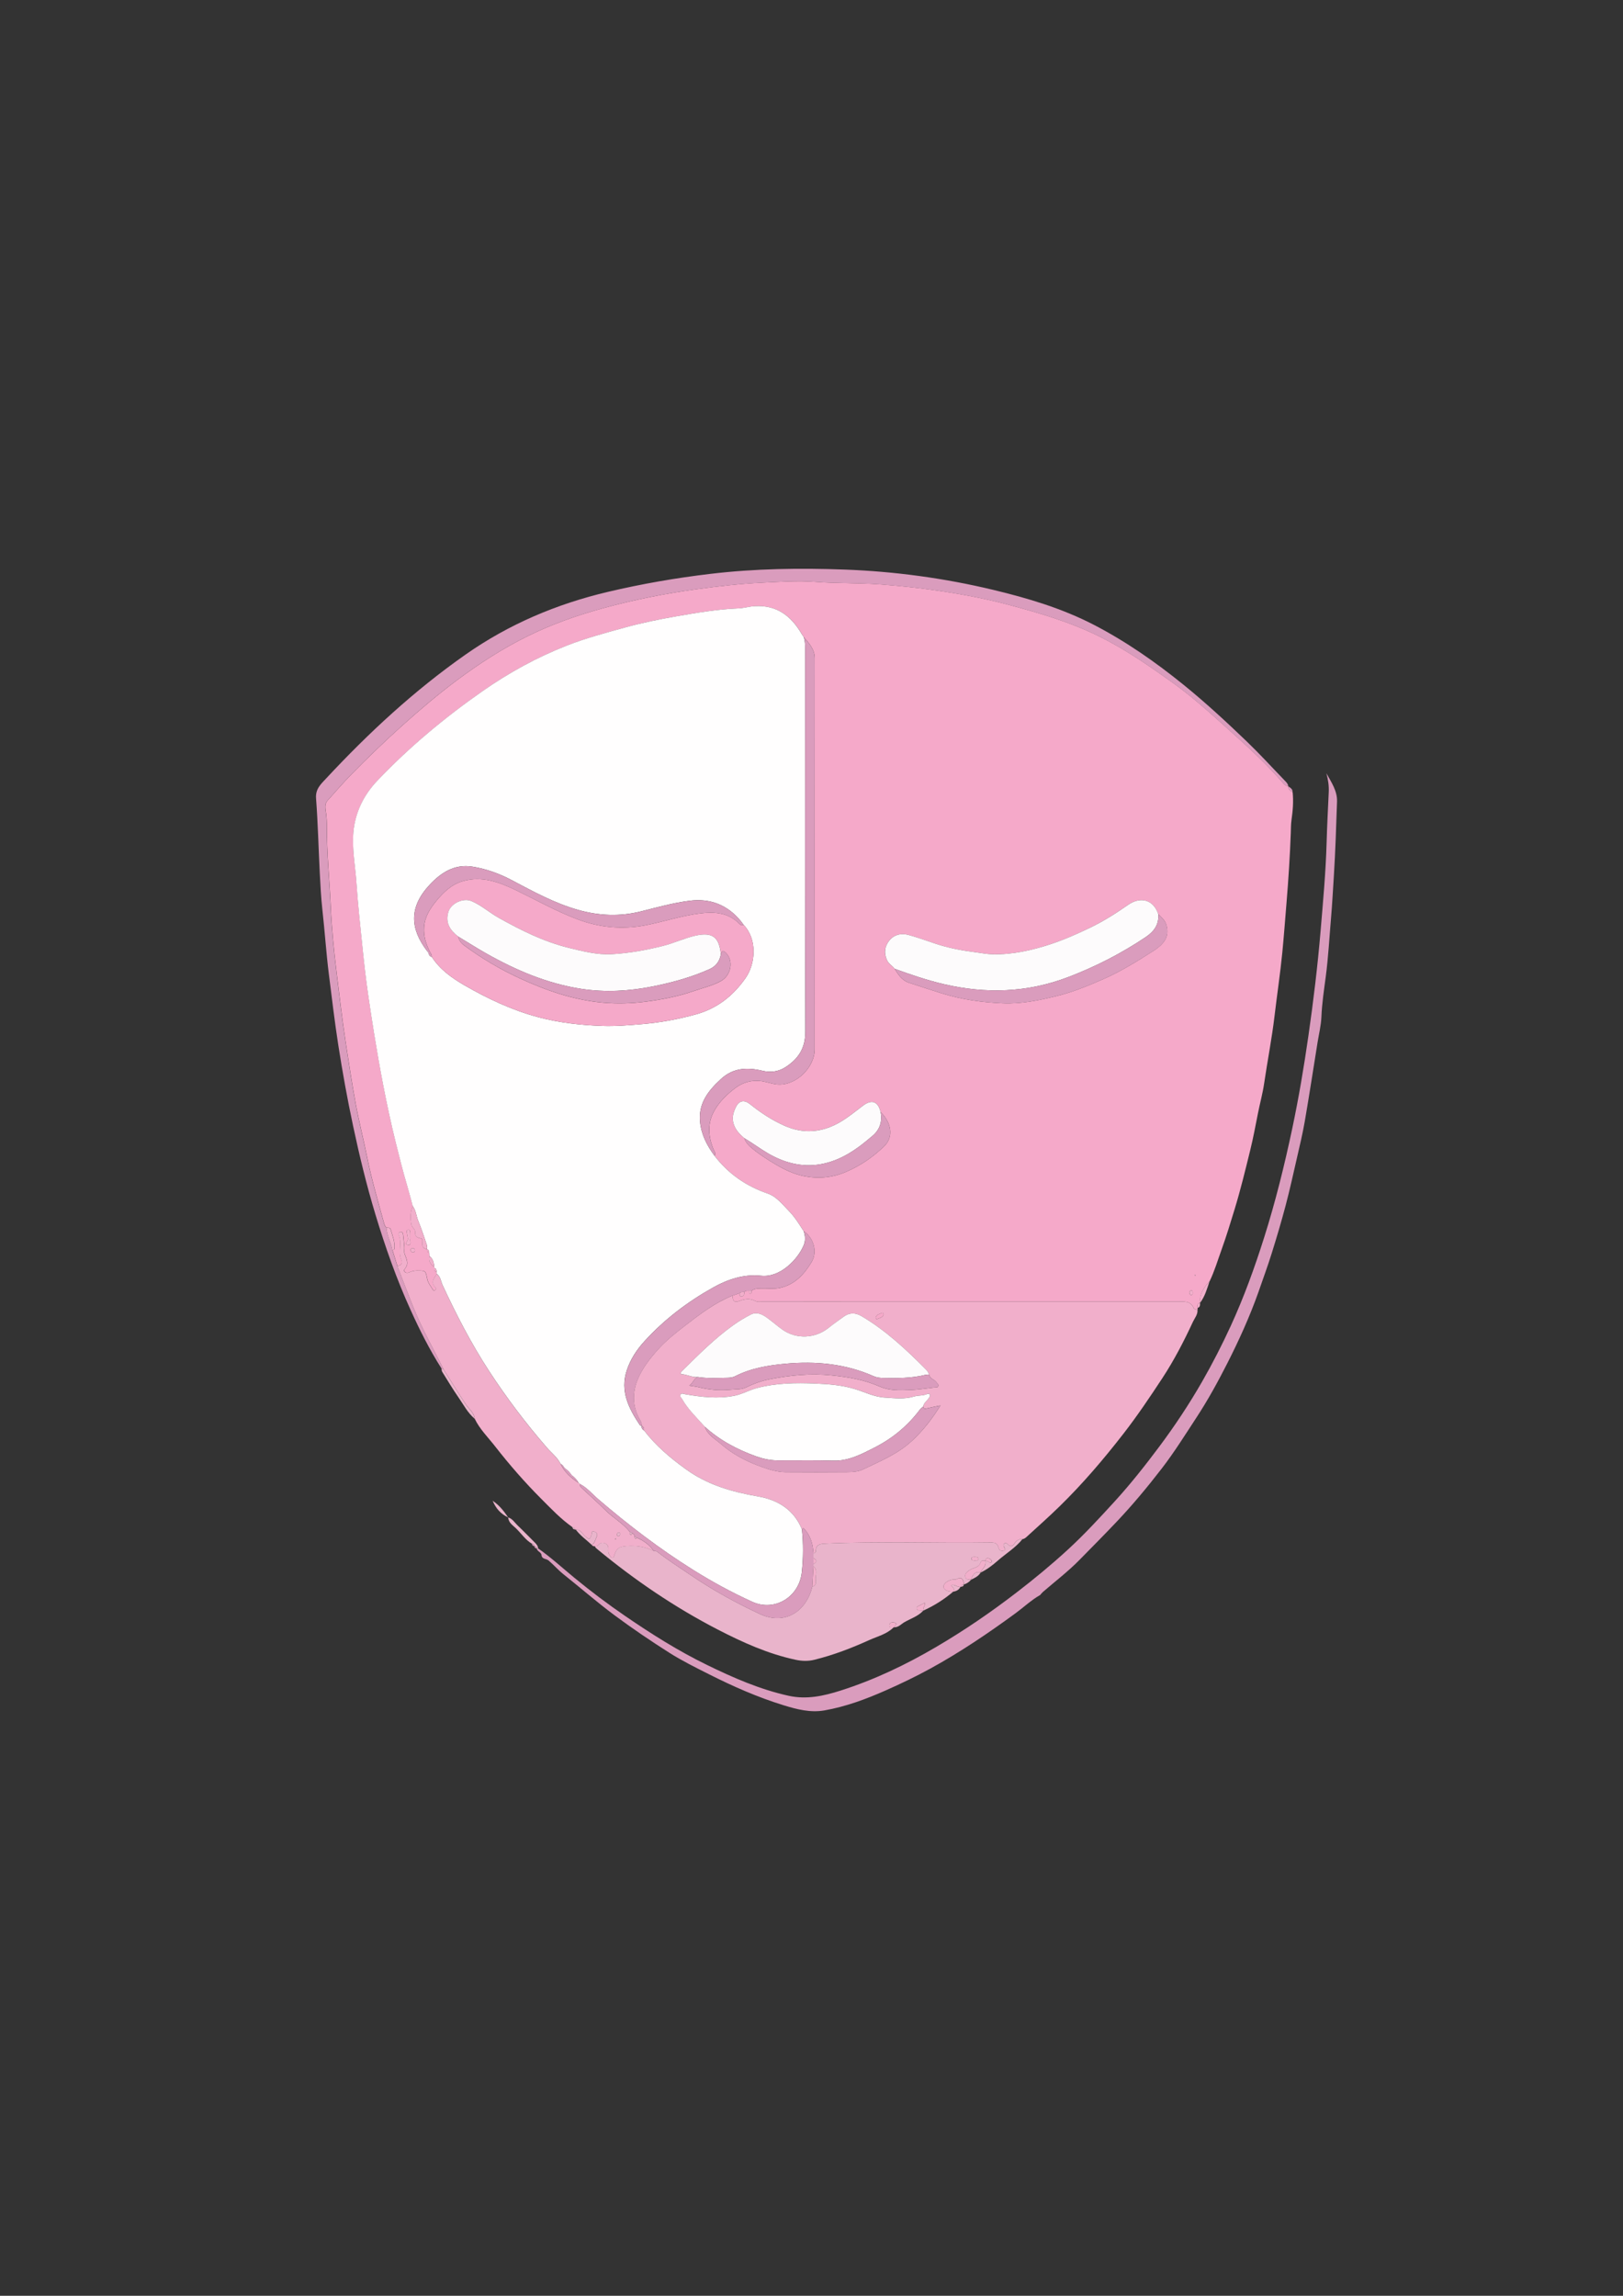 <?xml version="1.0" encoding="utf-8"?>
<!-- Generator: Adobe Illustrator 26.0.0, SVG Export Plug-In . SVG Version: 6.00 Build 0)  -->
<svg version="1.1" id="Layer_1" xmlns="http://www.w3.org/2000/svg" xmlns:xlink="http://www.w3.org/1999/xlink" x="0px" y="0px"
	 viewBox="0 0 595.28 841.89" style="enable-background:new 0 0 595.28 841.89;" xml:space="preserve">
<rect x="0" y="0" width="595.28" height="841.89" fill="#333333" stroke="none"/>
<style type="text/css">
	.st0{fill:#DA9CBD;}
	.st1{fill:#F5A9C9;}
	.st2{fill:#F1AFCB;}
	.st3{fill:#E9B4CB;}
	.st4{fill:#FFFEFE;}
	.st5{fill:#FDFBFC;}
</style>
<g>
	<path class="st0" d="M198.63,570.49c0.06-1.31-1.59-1.47-1.77-2.62c0.17-0.02,0.34-0.05,0.51-0.07c4.69,3.31,8.92,7.19,13.35,10.83
		c6.02,4.95,12.23,9.63,18.65,14.02c9.6,6.57,19.43,12.78,29.92,17.89c9.63,4.7,19.38,8.97,29.92,11.31
		c6.64,1.47,12.87,0.08,19.07-1.89c12.33-3.93,23.96-9.47,35.09-16.01c10.29-6.04,20.14-12.77,29.6-20.06
		c6.46-4.97,12.74-10.16,18.73-15.66c6.04-5.55,11.6-11.59,17.14-17.65c5.8-6.35,11.11-13.08,16.25-19.95
		c5.76-7.69,11.06-15.69,15.85-24.03c3.8-6.62,7.27-13.42,10.46-20.35c4.84-10.53,8.77-21.41,12.26-32.45
		c4.15-13.12,7.45-26.47,10.3-39.92c2.39-11.31,4.31-22.71,5.95-34.15c1.82-12.66,3.35-25.35,4.43-38.1
		c0.91-10.87,1.92-21.73,2.23-32.64c0.17-6.18,0.5-12.36,0.78-18.53c0.11-2.35-0.24-4.64-0.86-6.89c1.8,3.28,4.03,6.43,3.9,10.39
		c-0.31,9.07-0.59,18.13-1.16,27.19c-0.33,5.21-0.61,10.43-1.05,15.63c-0.61,7.14-0.99,14.3-1.93,21.42
		c-0.64,4.87-1.39,9.75-1.59,14.7c-0.13,3.13-0.91,6.24-1.41,9.35c-1.55,9.66-3.03,19.32-4.69,28.96c-0.77,4.46-1.84,8.88-2.85,13.3
		c-1.34,5.87-2.64,11.75-4.17,17.56c-1.56,5.9-3.3,11.75-5.12,17.57c-1.49,4.77-3.23,9.46-4.86,14.18
		c-3.2,9.03-7.16,17.75-11.49,26.26c-3.42,6.72-7.05,13.35-11.2,19.68c-4.14,6.32-8.14,12.74-12.75,18.73
		c-5.23,6.78-10.7,13.37-16.61,19.6c-4.46,4.71-9.02,9.3-13.56,13.92c-4.18,4.26-8.93,7.88-13.43,11.77
		c-0.38,0.33-0.68,0.74-1.02,1.12c-3.28,1.88-6.02,4.49-9.05,6.71c-10.02,7.34-20.28,14.27-31.18,20.25
		c-5.36,2.94-10.86,5.58-16.43,8.04c-7.22,3.19-14.66,5.96-22.5,7.33c-5.14,0.89-10.08-0.4-14.93-1.89
		c-9.5-2.93-18.54-6.92-27.41-11.39c-4.91-2.48-9.87-4.93-14.48-7.85c-6.83-4.34-13.56-8.89-20.08-13.73
		c-6.46-4.8-12.51-10.08-18.8-15.09c-1.93-1.54-3.55-3.42-5.44-5.03C200.36,571.55,198.93,571.81,198.63,570.49z"/>
	<path class="st1" d="M439.28,479.62c-0.02,0.25-0.04,0.51-0.06,0.76c-0.47-0.19-1.23-0.26-1.35-0.58c-1.14-2.89-3.6-2.48-5.91-2.48
		c-50.72,0-101.43,0-152.15-0.01c-0.94,0-1.92,0.21-2.8-0.25c-1.89-0.99-3.74-0.79-5.66-0.05c-1.92,0.75-2.51,0.31-2.74-1.87
		c0.88-0.3,1.75-0.59,2.63-0.89c0.06,0.54-0.06,1.28,0.8,1.18c0.93-0.11,0.93-0.91,0.94-1.63c0.48-0.57,1.15-0.39,1.76-0.43
		c0.08,0.38-0.14,1.02,0.45,1.01c0.57-0.01,0.36-0.64,0.42-1.02c1.04-0.81,2.27-0.83,3.51-0.87c2.32-0.07,4.66,0.29,6.96-0.21
		c5.46-1.2,8.91-5.02,11.6-9.5c2.25-3.72,0.73-8.88-2.88-11.27c-1.65-2.54-3.2-5.14-5.35-7.33c-2.39-2.44-4.59-5.36-7.82-6.47
		c-7.93-2.73-14.45-7.23-19.54-13.86c0.63-0.94-0.12-1.64-0.43-2.42c-1.93-4.81-2.26-9.66,0.41-14.26c1.9-3.29,4.63-5.94,7.7-8.23
		c2.57-1.91,5.35-2.77,8.57-2.58c2.36,0.14,4.52,1.12,6.83,1.31c6.67,0.54,13.63-6.12,13.63-12.96c0-47.74-0.01-95.49,0.03-143.23
		c0-3.39-2.03-5.52-3.98-7.8c-0.24-0.36-0.51-0.71-0.72-1.08c-3.84-6.63-9.1-10.76-17.24-10.31c-2.06,0.12-4.01,0.74-6.03,0.82
		c-7.64,0.31-15.17,1.59-22.67,2.89c-6.26,1.08-12.51,2.35-18.67,4.05c-7.32,2.01-14.65,3.96-21.71,6.74
		c-10.9,4.29-21.1,9.88-30.71,16.6c-13.93,9.73-26.93,20.55-38.64,32.86c-5.04,5.29-8.19,11.71-8.82,19
		c-0.53,6.16,0.7,12.31,1.12,18.46c0.55,8.11,1.44,16.19,2.28,24.28c0.59,5.7,1.23,11.4,2.06,17.07c0.69,4.73,1.41,9.46,2.18,14.18
		c1.02,6.23,2.09,12.45,3.29,18.65c1.38,7.1,2.87,14.17,4.63,21.19c1.31,5.25,2.61,10.51,4.16,15.7c0.74,2.49,1.37,5.02,2.05,7.52
		c-0.98,2.18-0.91,4.4-0.53,6.73c0.19,1.19,1.47,1.61,1.4,2.83c-0.09,1.58,0.67,2,2.28,2.33c1.05,0.21-0.44,2.67,1.09,3.57
		c0.3,0.18,0.68,0.21,1.03,0.3l-0.01,0c-0.04,0.62-0.03,1.21,0.78,1.34c0.04,0.4,0.08,0.81,0.12,1.21
		c-0.59,1.85,0.38,3.03,1.74,4.03c0.04,0.1,0.05,0.21,0.02,0.32c-0.07,0.67-0.08,1.31,0.81,1.43c0.03,0.25,0.06,0.5,0.08,0.75
		c-1.02,1.62-2.49,3.19-0.36,5.06c0.3,0.27,0.07,0.69-0.26,0.91c-0.28,0.19-0.64,0.13-0.78-0.11c-0.75-1.28-1.8-2.52-2.08-3.91
		c-0.65-3.15-0.5-3.15-3.75-3.16c-1.05,0-1.99,0.23-2.94,0.65c-1.24,0.55-2.25-0.45-1.6-1.23c1.79-2.11,0.51-3.8-0.07-5.7
		c-0.22-0.73,0.01-1.59-0.05-2.39c-0.12-1.51-0.29-3.02-0.46-4.53c-0.06-0.53-0.25-1.06-0.9-1.01c-0.62,0.05-0.95,0.67-0.74,1.11
		c1.37,2.94-0.28,6.18,0.98,9.14c0.52,1.22,0.02,2.14-1.47,2.21c-0.59-1.9-1.17-3.8-1.76-5.7c0.24-0.15,0.66-0.27,0.68-0.44
		c0.31-2.56-0.68-4.9-1.37-7.28c-0.17-0.6-0.94-0.58-1.53-0.57c-0.59-0.5-0.77-1.22-0.97-1.92c-2.2-7.96-4.52-15.9-6.15-24.01
		c-1.3-6.46-2.94-12.85-4.14-19.32c-1.42-7.62-2.56-15.29-3.74-22.95c-1.29-8.38-2.23-16.81-3.28-25.22
		c-1.01-8.12-1.81-16.29-2.18-24.47c-0.44-9.79-1.45-19.56-1.41-29.38c0.01-1.6-0.08-3.18-0.3-4.78c-0.21-1.5-0.67-3.22,0.58-4.6
		c2.82-3.13,5.57-6.33,8.51-9.35c6.1-6.25,12.39-12.3,18.89-18.14c6.38-5.73,12.93-11.28,19.77-16.41
		c8.31-6.22,17.01-11.85,26.38-16.45c8.72-4.28,17.8-7.49,27.12-10.06c11.48-3.16,23.13-5.49,34.95-7.1
		c7.84-1.06,15.7-1.98,23.57-2.35c6.57-0.31,13.16-0.81,19.81-0.3c7.81,0.61,15.68,0.32,23.52,0.91c6.44,0.49,12.88,1.12,19.25,2.02
		c9.18,1.3,18.32,2.91,27.31,5.29c11.66,3.08,23.17,6.43,34.07,11.84c9.56,4.75,18.23,10.76,26.83,16.93
		c5.88,4.22,11.37,8.96,16.76,13.82c7.88,7.11,15.89,14.07,22.92,22.07c0.74,0.84,1.38,1.94,2.71,2.06c0,0-0.01-0.01-0.01-0.01
		c-0.06,1.15,0.62,1.76,1.58,2.17c0.35,3.43,0.07,6.84-0.42,10.22c-0.23,1.6-0.2,3.19-0.26,4.78c-0.32,8.56-0.86,17.1-1.57,25.64
		c-0.5,6.07-0.95,12.15-1.54,18.21c-0.76,7.71-1.92,15.39-2.83,23.09c-0.98,8.37-2.62,16.62-3.84,24.94
		c-0.53,3.64-1.54,7.24-2.25,10.85c-0.9,4.56-1.75,9.12-2.86,13.63c-1.78,7.25-3.54,14.49-5.72,21.64c-1.5,4.92-3,9.83-4.74,14.66
		c-1.42,3.92-2.59,7.93-4.41,11.7c-2.09,2.23-3.76,4.64-3.49,7.91c0,0,0.01-0.01,0.01-0.01
		C438.93,477.96,439.29,478.88,439.28,479.62z M272.99,417.38c0.5,1.49,1.46,2.57,2.67,3.58c2.84,2.38,5.95,4.35,9.13,6.22
		c3.14,1.85,6.47,3.38,9.99,4.1c5.27,1.08,10.44,0.63,15.54-1.55c5.3-2.27,9.92-5.48,14-9.41c3.46-3.33,2.73-8.58-1.33-12.51
		c-0.88-3.87-3.2-4.77-6.34-2.45c-2.84,2.1-5.53,4.4-8.61,6.18c-6.58,3.79-13.32,4.38-20.34,1.26c-4.61-2.05-8.76-4.79-12.67-7.94
		c-2.02-1.62-3.89-1.3-5.03,0.94c-1.01,2-1.68,4.04-0.88,6.46C269.86,414.49,271.33,415.95,272.99,417.38z M424.82,335.19
		c-1.86-5.49-6.71-6.42-11.07-3.37c-4.38,3.06-8.91,5.95-13.74,8.29c-4.81,2.34-9.7,4.5-14.8,6.17c-6.87,2.26-13.84,3.82-21.1,3.67
		c-2.16-0.04-4.32-0.48-6.47-0.76c-4.96-0.63-9.86-1.56-14.62-3.16c-3.29-1.1-6.55-2.3-9.89-3.2c-2.72-0.73-5.34-0.03-7.08,2.23
		c-1.56,2.04-1.89,4.39-0.75,6.98c0.65,1.47,2,2.05,2.81,3.22c1.37,2.1,2.59,4.22,5.26,5.11c3.99,1.33,7.98,2.61,11.99,3.87
		c7.33,2.31,14.84,3.34,22.44,3.67c6.78,0.29,13.36-1.08,19.96-2.71c5.89-1.45,11.42-3.76,16.88-6.14
		c6.43-2.8,12.41-6.55,18.35-10.33c4.48-2.85,5.94-5.67,4.79-9.6C427.3,337.44,425.98,336.38,424.82,335.19z M150.49,453.84
		c0,0-0.01,0-0.01,0c0-0.57,0.03-1.15-0.01-1.72c-0.04-0.56-0.07-1.32-0.87-1.16c-0.61,0.13-0.42,0.83-0.34,1.3
		c0.12,0.7,0.34,1.37,0.35,2.11c0.01,0.76-1.55,1.99,0.14,2.18c1.28,0.14,0.52-1.46,0.74-2.27
		C150.52,454.14,150.49,453.98,150.49,453.84z M152.18,458.54c-0.01-0.49-0.22-0.8-0.74-0.83c-0.47-0.03-0.85,0.14-0.83,0.68
		c0.01,0.47,0.31,0.78,0.77,0.86C151.91,459.35,152.15,459.04,152.18,458.54z M436.83,473.18c-0.45,0.18-0.64,0.54-0.57,1.02
		c0.06,0.39,0.29,0.73,0.69,0.69c0.59-0.07,0.5-0.6,0.49-1.01C437.44,473.49,437.33,473.17,436.83,473.18z M438.3,467.46
		c-0.06,0.1-0.14,0.21-0.18,0.32c-0.01,0.02,0.12,0.14,0.14,0.12c0.11-0.05,0.2-0.13,0.3-0.2
		C438.48,467.63,438.39,467.54,438.3,467.46z"/>
	<path class="st2" d="M268.61,475.14c0.23,2.17,0.82,2.61,2.74,1.87c1.92-0.74,3.77-0.94,5.66,0.05c0.88,0.46,1.86,0.25,2.8,0.25
		c50.72,0.01,101.43,0.01,152.15,0.01c2.31,0,4.77-0.41,5.91,2.48c0.13,0.32,0.89,0.39,1.35,0.58c0.1,1.72-1.04,2.97-1.7,4.39
		c-3.29,7.09-6.9,14.06-11.17,20.57c-4.56,6.94-9.2,13.85-14.31,20.43c-7.31,9.41-15.01,18.44-23.54,26.75
		c-3.79,3.69-7.74,7.21-11.65,10.78c-0.52,0.47-1.04,1.04-1.83,1.11c-1.22-0.14-2.31,0.61-2.79,1.37c-0.89,1.42-1.6,1.48-2.7,0.43
		c-0.33-0.32-0.71-0.54-1.16-0.19c-0.33,0.26-0.29,0.6-0.22,0.99c0.11,0.58,1.16,1.35-0.2,1.69c-0.99,0.25-1.55-0.44-1.75-1.26
		c-0.41-1.66-1.52-1.8-2.96-1.78c-20.24,0.3-40.49-0.51-60.73,0.41c-2,0.09-3.26,0.5-3.31,2.71c-0.01,0.52-0.37,0.76-0.85,0.84
		c-0.18-3.3-1-6.34-3.29-8.88c-0.54-0.6-0.64-0.19-0.92,0.1c-2.93-7.26-8.93-10.85-16.09-12.08c-9.51-1.64-18.49-4.22-26.4-9.93
		c-5.73-4.14-11.12-8.63-15.42-14.3c0.01-0.74-0.12-1.4-0.92-1.71l0.01,0.03c0.11-0.93-0.34-1.7-0.77-2.46
		c-2.58-4.64-2.66-9.56-0.77-14.3c1.75-4.37,4.72-8.11,7.91-11.61c2.9-3.18,6.29-5.8,9.67-8.43
		C256.77,481.87,262.2,477.73,268.61,475.14z M258.56,523.25l-0.01-0.01c0.96,2.98,3.74,4.41,5.84,6.25
		c4.38,3.86,9.61,6.52,15.11,8.48c2.78,0.99,5.68,1.86,8.69,1.88c7.51,0.05,15.01,0.06,22.52-0.01c1.94-0.02,3.97-0.11,5.75-0.96
		c6.26-3.01,12.73-5.62,17.97-10.46c4.03-3.72,7.36-7.95,10.5-13.02c-1.93,0.4-3.4,0.67-4.84,1.02c-0.7,0.17-1.31,0.35-1.48-0.63
		c0.23-1.48,1.6-2.2,2.26-3.4c0.18-0.33,0.39-0.67,0.16-1.01c-0.23-0.35-0.64-0.34-0.98-0.18c-1.5,0.7-3.18,0.42-4.69,0.88
		c-3.59,1.09-7.2,0.62-10.81,0.41c-3.9-0.24-7.37-2.03-11.04-3.14c-4.68-1.42-9.51-1.8-14.41-2.01c-7.23-0.31-14.38-0.2-21.4,1.64
		c-2.86,0.75-5.53,2.3-8.41,2.86c-5.99,1.17-12.01,0.46-17.97-0.57c-0.62-0.11-1.33-0.57-1.76,0.19c-0.35,0.62,0.32,1.04,0.6,1.53
		c2.1,3.71,5.17,6.63,7.96,9.77C258.26,522.93,258.41,523.09,258.56,523.25z M340.79,504.05c-0.27-0.69-0.63-1.3-1.16-1.83
		c-7.23-7.29-14.67-14.29-23.61-19.55c-2.53-1.49-4.65-1.23-6.64,0.22c-1.87,1.36-3.77,2.71-5.6,4.15
		c-4.81,3.79-11.57,4.15-16.64,0.67c-2.09-1.43-3.97-3.19-6.05-4.64c-1.7-1.18-3.68-2.04-5.71-1c-2.2,1.12-4.33,2.41-6.34,3.84
		c-6.83,4.86-12.72,10.78-18.66,16.66c-0.32,0.32-0.9,0.59-0.6,1.35c2.07,0.01,3.96,1.24,6.12,1.04c-1.44,0.57-1.66,2.19-3.11,3.16
		c1.38,0.23,2.38,0.32,3.34,0.56c3.92,0.99,7.91,1.32,11.9,0.93c1.9-0.18,3.91,0.02,5.74-0.89c2.74-1.36,5.63-2.36,8.63-2.95
		c7.5-1.47,15.02-2.22,22.72-1.41c6.05,0.63,11.96,1.65,17.51,4.08c3.69,1.61,7.47,1.41,11.26,1.28c2.91-0.1,5.82-0.59,8.72-0.9
		c0.55-0.06,1.27,0.2,1.52-0.52c0.23-0.66-0.41-1.01-0.74-1.47C342.65,505.78,340.98,505.61,340.79,504.05z M324.1,482.04
		c-0.08-0.48-0.33-0.73-0.74-0.53c-0.8,0.39-1.84,0.5-2.14,1.56c-0.12,0.41,0.18,0.76,0.59,0.6
		C322.7,483.3,323.76,483.12,324.1,482.04z"/>
	<path class="st3" d="M298.36,569.61c0.48-0.08,0.84-0.32,0.85-0.84c0.05-2.21,1.3-2.62,3.31-2.71c20.24-0.92,40.49-0.11,60.73-0.41
		c1.44-0.02,2.56,0.13,2.96,1.78c0.2,0.81,0.76,1.51,1.75,1.26c1.36-0.35,0.31-1.12,0.2-1.69c-0.07-0.39-0.11-0.72,0.22-0.99
		c0.44-0.35,0.83-0.12,1.16,0.19c1.1,1.06,1.8,0.99,2.7-0.43c0.48-0.77,1.57-1.51,2.79-1.37c-2.56,3.2-6.1,5.29-9.13,7.96
		c-1.89,1.67-3.91,3.2-6.21,4.31l-0.08-0.08c0.74-1.39,2.32-2.45,1.76-4.36c0.34,0.12,0.7,0.21,1,0.38
		c0.38,0.22,0.73,0.54,1.19,0.33c0.12-0.06,0.24-0.39,0.19-0.54c-0.19-0.5-0.58-0.83-1.1-0.96c-0.67-0.16-1.15,0.04-1.26,0.79
		c-0.68,0.05-1.42-0.15-1.75,0.82c-0.68,2.03-2.94,1.8-4.28,2.9c-0.71,0.59-1.57,1.15-1.32,2.27c0.26,1.16,1.24,0.98,2.09,0.99
		l0.07,0.07c-0.72,0.83-1.56,1.45-2.64,1.73c-0.26-1.63-0.59-3.13-2.81-1.87c-0.28,0.16-0.71,0.06-1.07,0.08
		c-1.76,0.11-3.57,1.41-3.6,2.54c-0.03,1.43,1.98,1.93,3.58,1.89c-3.34,2.84-7.01,5.17-11.01,6.98c-0.27-1,0.75-1.8,0.59-2.89
		c-0.85,0.44-1.54,0.81-2.25,1.14c-0.41,0.19-0.83,0.37-0.78,0.9c0.05,0.52,0.47,0.71,0.92,0.76c0.5,0.06,1.02,0.06,1.52,0.08
		c-1.89,2.09-4.59,2.9-6.93,4.25c-1.14,0.66-2.11,1.86-3.61,1.87c-0.34-0.6,1.4-1.15,0.13-1.67c-0.78-0.32-1.89-0.25-2.03,0.88
		c-0.15,1.2,1.01,0.56,1.56,0.81c-2.5,2.51-5.93,3.3-9,4.69c-6.48,2.94-13.13,5.49-20.06,7.2c-2.29,0.57-4.59,0.5-6.91,0
		c-10.1-2.16-19.43-6.38-28.52-11.07c-15.85-8.19-30.54-18.18-44.29-29.56c-0.34-0.29-0.69-0.54-0.78-1
		c0.41-0.12,0.97-0.11,1.2-0.38c0.69-0.82,1.38-1.18,2.46-0.73c1.2,0.49,1.33,1.43,1.24,2.5c-0.08,0.93,0.24,1.71,0.85,2.38
		c0.65,0.71,1.05,0.58,1.32-0.35c0.78-2.7,1.81-3.3,4.54-3.5c3.5-0.26,6.8,0.21,9.93,1.78c0.52,0,1,0.07,1.44,0.41
		c3.88,3.04,8.04,5.67,12.11,8.44c8.08,5.5,16.59,10.19,25.41,14.3c9.15,4.26,17.04-0.94,19.2-10.02c1.21-0.28,1.43-1.29,1.27-2.21
		c-0.3-1.74,0.99-3.74-0.83-5.23c0-0.29,0-0.58,0-0.87c1.36-0.73,1.36-1.46,0-2.19C298.36,570.78,298.36,570.2,298.36,569.61z
		 M357.58,572.25c0.48-0.13,1.34,0.24,1.29-0.63c-0.04-0.68-0.81-0.68-1.39-0.67c-0.48,0.01-1.15-0.09-1.18,0.58
		C356.26,572.39,357.05,572.15,357.58,572.25z"/>
	<path class="st0" d="M472.51,288.34c-1.33-0.12-1.97-1.22-2.71-2.06c-7.03-8-15.04-14.95-22.92-22.07
		c-5.38-4.86-10.88-9.6-16.76-13.82c-8.59-6.17-17.27-12.18-26.83-16.93c-10.9-5.41-22.41-8.76-34.07-11.84
		c-8.99-2.38-18.14-3.99-27.31-5.29c-6.37-0.9-12.8-1.53-19.25-2.02c-7.85-0.59-15.72-0.31-23.52-0.91
		c-6.66-0.52-13.24-0.02-19.81,0.3c-7.87,0.38-15.73,1.29-23.57,2.35c-11.82,1.6-23.47,3.93-34.95,7.1
		c-9.32,2.57-18.4,5.78-27.12,10.06c-9.37,4.6-18.08,10.24-26.38,16.45c-6.85,5.13-13.39,10.67-19.77,16.41
		c-6.51,5.84-12.79,11.89-18.89,18.14c-2.94,3.01-5.69,6.22-8.51,9.35c-1.25,1.38-0.79,3.09-0.58,4.6c0.23,1.6,0.31,3.18,0.3,4.78
		c-0.03,9.82,0.97,19.58,1.41,29.38c0.37,8.17,1.17,16.34,2.18,24.47c1.04,8.41,1.99,16.83,3.28,25.22
		c1.18,7.66,2.32,15.33,3.74,22.95c1.2,6.47,2.84,12.87,4.14,19.32c1.63,8.11,3.95,16.05,6.15,24.01c0.19,0.7,0.37,1.42,0.97,1.92
		c0.18,2.91,1.71,5.47,2.22,8.29c0.59,1.9,1.17,3.8,1.76,5.7c2.04,5.25,4.01,10.54,6.14,15.76c3.14,7.67,7.24,14.87,10.91,22.29
		c-0.28-0.15-0.56-0.29-0.84-0.44c-4.35-6.82-7.96-14.03-11.3-21.38c-5.19-11.41-9.34-23.22-12.96-35.2
		c-3.22-10.65-5.84-21.47-8.16-32.37c-2.09-9.81-3.88-19.68-5.42-29.6c-1.34-8.62-2.36-17.28-3.45-25.93
		c-1-7.94-1.51-15.91-2.4-23.85c-0.49-4.4-0.71-8.84-0.94-13.27c-0.47-9.16-0.68-18.33-1.37-27.47c-0.26-3.45,1.83-5.26,3.69-7.26
		c15.61-16.76,32.34-32.26,51.14-45.44c15.88-11.14,33.38-18.55,52.23-23c12.4-2.93,24.91-5.1,37.57-6.6
		c16.4-1.95,32.85-2.18,49.29-1.57c18.34,0.68,36.51,3.14,54.38,7.42c12.76,3.06,25.33,6.8,37.05,12.87
		c11.74,6.09,22.54,13.62,32.8,21.93c8.15,6.6,15.83,13.71,23.39,20.98c4.73,4.55,9.13,9.39,13.68,14.09
		C471.73,286.79,472.42,287.39,472.51,288.34z"/>
	<path class="st2" d="M162.75,502.25c-3.67-7.41-7.78-14.62-10.91-22.29c-2.13-5.22-4.1-10.5-6.14-15.76
		c1.49-0.07,1.99-0.98,1.47-2.21c-1.26-2.96,0.4-6.2-0.98-9.14c-0.2-0.44,0.12-1.06,0.74-1.11c0.65-0.06,0.84,0.47,0.9,1.01
		c0.17,1.51,0.34,3.01,0.46,4.53c0.06,0.79-0.17,1.65,0.05,2.39c0.58,1.9,1.86,3.6,0.07,5.7c-0.66,0.77,0.35,1.77,1.6,1.23
		c0.95-0.42,1.89-0.65,2.94-0.65c3.25,0,3.1,0.01,3.75,3.16c0.29,1.39,1.34,2.62,2.08,3.91c0.14,0.24,0.5,0.3,0.78,0.11
		c0.34-0.22,0.57-0.64,0.26-0.91c-2.13-1.87-0.66-3.44,0.36-5.06c1.45,1,1.5,2.73,2.15,4.14c5.03,10.84,10.51,21.44,17.04,31.48
		c6.42,9.85,13.49,19.19,21.19,28.08c1.7,1.96,3.85,3.57,5.05,5.96c1.43,3.08,3.87,5.2,6.65,7c0.12,0.12,0.24,0.23,0.37,0.35
		c-0.04,0.64,0.3,1.1,0.74,1.51c2.91,2.72,5.9,5.37,8.72,8.18c2.82,2.81,6.43,4.71,8.9,7.9c0.07,0.39-0.16,0.95,0.43,1.05
		c0.32,0.06,0.38-0.34,0.43-0.61c0.55,0.26,0.86,0.68,0.89,1.3c0.09,0.55,0.19,1.06,0.87,0.44c2.5,1.03,4.61,2.56,6.14,4.82
		c-3.14-1.57-6.44-2.04-9.93-1.78c-2.73,0.21-3.76,0.81-4.54,3.5c-0.27,0.94-0.67,1.06-1.32,0.35c-0.62-0.67-0.93-1.45-0.85-2.38
		c0.09-1.07-0.04-2.01-1.24-2.5c-1.08-0.44-1.77-0.08-2.46,0.73c-0.23,0.27-0.79,0.26-1.2,0.38c-0.43-0.05-0.88-0.05-1.13-0.49
		c1.13-0.77,1.3-2.13,1.85-3.23c0.4-0.81-0.3-1.55-1.15-1.75c-0.96-0.22-0.67,0.66-0.81,1.15c-0.52,1.88-0.87,1.92-2.39,0.59
		c-1.03-0.9-1.61-2.51-3.38-2.39c-0.11,0.01-0.22,0-0.32-0.04c-0.04-0.57-0.35-0.86-0.92-0.87c-4.23-2.97-7.77-6.71-11.39-10.34
		c-6.06-6.07-11.71-12.54-16.98-19.3c-2.57-3.3-5.63-6.28-7.48-10.12c-0.22-2.34-2.14-3.61-3.31-5.37
		C168.03,510.72,165.42,506.46,162.75,502.25z M226.29,562.64c-0.05,0.43,0.15,0.74,0.56,0.71c0.2-0.01,0.48-0.31,0.55-0.53
		c0.1-0.33,0.09-0.77-0.4-0.82C226.58,561.94,226.39,562.27,226.29,562.64z M225.81,564.61c0.05-0.11,0.11-0.22,0.14-0.34
		c0.01-0.02-0.13-0.12-0.15-0.11c-0.1,0.06-0.18,0.15-0.27,0.23C225.62,564.46,225.71,564.53,225.81,564.61z"/>
	<path class="st2" d="M349.64,583.66c-1.6,0.04-3.62-0.46-3.58-1.89c0.03-1.12,1.84-2.43,3.6-2.54c0.36-0.02,0.79,0.08,1.07-0.08
		c2.22-1.26,2.54,0.24,2.81,1.87c0,0-0.01-0.01-0.01-0.01c-0.57,0-0.87,0.29-0.91,0.85c-0.11,0.04-0.22,0.06-0.33,0.05
		c-1.17,0.23-2.09-1.12-3.47-0.6c0.57,0.81,1.38,1.32,1.18,2.32C349.87,583.66,349.76,583.67,349.64,583.66z"/>
	<path class="st3" d="M162.75,502.25c2.67,4.22,5.28,8.47,8.03,12.64c1.16,1.76,3.09,3.03,3.31,5.37c-2.53-2.12-4.02-5.05-5.85-7.7
		c-2.14-3.09-4.07-6.31-6.05-9.5c-0.21-0.34-0.19-0.83-0.27-1.24C162.19,501.96,162.47,502.1,162.75,502.25z"/>
	<path class="st3" d="M197.37,567.8c-0.17,0.02-0.34,0.05-0.51,0.07c0,0,0-0.01,0-0.01c-0.04-0.54-0.33-0.83-0.87-0.87
		c0,0-0.01-0.01-0.01-0.01c-0.04-0.55-0.33-0.84-0.88-0.87c-2.35-1.4-3.85-3.68-5.74-5.55c-1.21-1.2-2.86-2.11-2.97-4.11
		c1.56,0.47,2.34,1.87,3.41,2.89c2.14,2.04,4.19,4.18,6.29,6.26C196.73,566.24,197.31,566.86,197.37,567.8z"/>
	<path class="st3" d="M211.19,560.92c1.77-0.13,2.35,1.48,3.38,2.39c1.53,1.34,1.87,1.3,2.39-0.59c0.14-0.49-0.16-1.37,0.81-1.15
		c0.85,0.19,1.55,0.94,1.15,1.75c-0.55,1.1-0.72,2.46-1.85,3.23C215.1,564.69,212.83,563.13,211.19,560.92z"/>
	<path class="st2" d="M440.14,477.79c-0.27-3.27,1.4-5.68,3.49-7.91C442.71,472.63,441.94,475.44,440.14,477.79z"/>
	<path class="st3" d="M186.39,556.46c-2.74-1.25-4.55-3.37-5.69-6.11C183.09,551.94,184.81,554.13,186.39,556.46z"/>
	<path class="st3" d="M359.67,576.68c-0.81,1.35-2.16,1.99-3.51,2.61c0,0-0.07-0.07-0.07-0.07c0.68-1.53,1.3-3.12,3.5-2.62
		L359.67,576.68z"/>
	<path class="st3" d="M349.98,583.63c0.21-0.99-0.61-1.51-1.18-2.32c1.37-0.52,2.3,0.83,3.47,0.6
		C351.81,582.89,350.99,583.38,349.98,583.63z"/>
	<path class="st2" d="M327.76,596.78c-0.55-0.25-1.7,0.39-1.56-0.81c0.14-1.14,1.25-1.2,2.03-0.88c1.27,0.52-0.47,1.06-0.13,1.67
		C327.99,596.78,327.88,596.79,327.76,596.78z"/>
	<path class="st0" d="M474.07,290.5c-0.95-0.41-1.63-1.02-1.58-2.17C473.25,288.88,474.17,289.32,474.07,290.5z"/>
	<path class="st2" d="M439.28,479.62c0.01-0.74-0.35-1.66,0.86-1.83C440.14,478.53,440.23,479.32,439.28,479.62z"/>
	<path class="st3" d="M209.95,560.01c0.57,0.01,0.88,0.3,0.92,0.87C210.32,560.84,210.02,560.54,209.95,560.01z"/>
	<path class="st3" d="M352.6,581.86c0.05-0.56,0.34-0.85,0.91-0.85C353.47,581.57,353.14,581.83,352.6,581.86z"/>
	<path class="st0" d="M195.99,567c0.54,0.03,0.83,0.33,0.87,0.87C196.33,567.82,196.04,567.53,195.99,567z"/>
	<path class="st0" d="M195.1,566.12c0.55,0.03,0.84,0.32,0.88,0.87C195.45,566.94,195.16,566.65,195.1,566.12z"/>
	<path class="st4" d="M205.62,536.79c-1.2-2.39-3.35-4-5.05-5.96c-7.7-8.89-14.77-18.23-21.19-28.08
		c-6.53-10.03-12.01-20.63-17.04-31.48c-0.65-1.41-0.7-3.14-2.15-4.14c-0.03-0.25-0.05-0.5-0.08-0.75c0.03-0.65-0.1-1.2-0.81-1.43
		c0.03-0.11,0.02-0.21-0.02-0.32c-0.09-1.56-0.48-2.98-1.74-4.03c-0.04-0.4-0.08-0.81-0.12-1.21c0.04-0.62-0.25-1.05-0.78-1.34
		c0,0,0.01,0,0.01,0c-0.05-0.57,0.02-1.19-0.16-1.71c-0.99-2.92-1.96-5.85-3.12-8.71c-0.71-1.76-0.8-3.76-1.99-5.34
		c-0.68-2.51-1.31-5.03-2.05-7.52c-1.55-5.19-2.85-10.44-4.16-15.7c-1.75-7.02-3.25-14.09-4.63-21.19
		c-1.2-6.2-2.27-12.42-3.29-18.65c-0.77-4.72-1.49-9.45-2.18-14.18c-0.83-5.67-1.47-11.37-2.06-17.07
		c-0.84-8.08-1.73-16.17-2.28-24.28c-0.42-6.15-1.64-12.3-1.12-18.46c0.63-7.3,3.78-13.71,8.82-19
		c11.71-12.31,24.71-23.13,38.64-32.86c9.61-6.71,19.81-12.31,30.71-16.6c7.07-2.78,14.4-4.73,21.71-6.74
		c6.16-1.69,12.41-2.96,18.67-4.05c7.49-1.3,15.03-2.58,22.67-2.89c2.03-0.08,3.98-0.71,6.03-0.82c8.14-0.46,13.4,3.68,17.24,10.31
		c0.22,0.37,0.48,0.72,0.72,1.08c0.44,1.33,0.47,2.7,0.47,4.09c-0.01,46.86-0.08,93.71,0.08,140.57c0.02,5.99-2.47,9.86-7.2,12.95
		c-2.74,1.79-5.62,2.06-8.57,1.36c-5.55-1.32-10.67-1.09-15.11,2.98c-4.64,4.25-8.4,8.91-7.73,15.77c0.46,4.72,2.56,8.72,5.31,12.45
		c5.09,6.63,11.61,11.13,19.54,13.86c3.22,1.11,5.43,4.03,7.82,6.47c2.15,2.19,3.7,4.79,5.35,7.33c0.57,1.7,0.71,3.42,0.01,5.12
		c-2.09,5.04-8.51,11.97-15.66,11.2c-6.29-0.67-12.21,1.31-17.53,4.29c-9.36,5.23-17.89,11.68-25.16,19.65
		c-2.87,3.14-5.21,6.68-6.55,10.73c-2.55,7.66,0.73,14.03,4.82,20.15c0.09,0.14,0.4,0.14,0.6,0.21c0,0-0.01-0.03-0.01-0.03
		c-0.05,0.76,0.23,1.35,0.92,1.71c4.3,5.67,9.69,10.17,15.42,14.3c7.91,5.71,16.89,8.29,26.4,9.93c7.16,1.23,13.15,4.82,16.09,12.08
		c0.55,5.23,0.51,10.44-0.04,15.67c-0.98,9.22-10.02,14.58-18.17,10.88c-7.47-3.39-14.69-7.32-21.66-11.68
		c-12.29-7.69-23.78-16.46-34.78-25.9c-2.25-1.93-4.16-4.29-6.87-5.67c-0.12-0.12-0.24-0.23-0.37-0.35
		c-0.63-1.01-1.31-1.97-2.34-2.61c-0.13-0.13-0.25-0.26-0.38-0.4c-0.57-0.91-1.32-1.64-2.21-2.23c-0.14-0.14-0.27-0.28-0.41-0.41
		C206.63,537.56,206.17,537.14,205.62,536.79z M157.04,349.15c0.23,0.75,0.38,1.55,1.33,1.74c2.99,4.68,7.45,7.8,12.07,10.47
		c8.55,4.93,17.45,9.12,27.1,11.68c7.71,2.04,15.51,2.89,23.4,3.17c4.79,0.17,9.57-0.24,14.36-0.64c6.77-0.57,13.34-1.76,19.87-3.57
		c7.8-2.15,13.61-6.7,18.24-13.27c3.71-5.26,4.45-14.23-0.68-19.58c-0.34-0.46-0.66-0.94-1.02-1.39c-4.87-5.93-11.19-8.4-18.73-7.46
		c-6.06,0.76-11.94,2.41-17.86,3.9c-7.72,1.94-15.36,1.64-23.01-0.52c-8.69-2.45-16.53-6.76-24.44-10.94
		c-4.51-2.39-9.32-4.12-14.35-4.93c-6.54-1.07-11.52,2.12-15.76,6.67c-7.67,8.23-7.16,16.07-0.94,24.24
		C156.78,348.87,156.91,349.01,157.04,349.15z"/>
	<path class="st5" d="M328.12,355.26c-0.81-1.17-2.16-1.75-2.81-3.22c-1.14-2.59-0.82-4.94,0.75-6.98c1.73-2.26,4.36-2.96,7.08-2.23
		c3.34,0.9,6.61,2.1,9.89,3.2c4.76,1.6,9.66,2.53,14.62,3.16c2.16,0.28,4.31,0.71,6.47,0.76c7.26,0.14,14.23-1.42,21.1-3.67
		c5.1-1.68,9.98-3.84,14.8-6.17c4.83-2.34,9.36-5.23,13.74-8.29c4.36-3.05,9.21-2.12,11.06,3.37c0.34,3.87-1.59,6.43-4.66,8.49
		c-8.86,5.94-18.27,10.75-28.25,14.58c-15.06,5.78-30.35,6.26-45.89,2.6C339.93,359.43,334.01,357.39,328.12,355.26z"/>
	<path class="st0" d="M262.09,423.85c-2.75-3.73-4.85-7.74-5.31-12.45c-0.67-6.86,3.09-11.52,7.73-15.77
		c4.44-4.07,9.57-4.3,15.11-2.98c2.95,0.7,5.83,0.43,8.57-1.36c4.73-3.1,7.22-6.96,7.2-12.95c-0.16-46.86-0.09-93.71-0.08-140.57
		c0-1.39-0.03-2.76-0.47-4.09c1.95,2.28,3.99,4.41,3.98,7.8c-0.05,47.74-0.03,95.49-0.03,143.23c0,6.85-6.96,13.51-13.63,12.96
		c-2.3-0.19-4.47-1.17-6.83-1.31c-3.22-0.19-6,0.67-8.57,2.58c-3.07,2.29-5.8,4.94-7.7,8.23c-2.66,4.6-2.34,9.45-0.41,14.26
		C261.97,422.21,262.73,422.91,262.09,423.85z"/>
	<path class="st5" d="M272.99,417.38c-1.65-1.43-3.13-2.89-3.87-5.11c-0.8-2.41-0.13-4.46,0.88-6.46c1.14-2.25,3.01-2.56,5.03-0.94
		c3.92,3.15,8.06,5.89,12.67,7.94c7.02,3.12,13.76,2.53,20.34-1.26c3.08-1.77,5.77-4.07,8.61-6.18c3.14-2.32,5.45-1.43,6.33,2.45
		c0.67,3.51-0.28,6.47-3.06,8.78c-1.57,1.3-3.12,2.62-4.76,3.83c-10.67,7.91-21.77,9.37-33.58,2.45
		C278.64,421.14,275.92,419.1,272.99,417.38z"/>
	<path class="st0" d="M235.34,522.85c-0.2-0.07-0.51-0.07-0.6-0.21c-4.09-6.12-7.37-12.48-4.82-20.15
		c1.35-4.05,3.69-7.58,6.55-10.73c7.27-7.97,15.8-14.42,25.16-19.65c5.32-2.97,11.24-4.96,17.53-4.29
		c7.14,0.77,13.57-6.16,15.66-11.2c0.7-1.7,0.56-3.41-0.01-5.12c3.61,2.39,5.12,7.55,2.88,11.27c-2.7,4.47-6.14,8.3-11.6,9.5
		c-2.3,0.51-4.64,0.14-6.96,0.21c-1.25,0.04-2.47,0.06-3.51,0.87c-0.29,0.01-0.58,0.01-0.87,0.02c-0.61,0.04-1.27-0.14-1.76,0.43
		c-0.6,0.06-1.27-0.13-1.74,0.45c-0.88,0.3-1.75,0.59-2.63,0.89c-6.41,2.59-11.84,6.73-17.22,10.91c-3.37,2.62-6.77,5.25-9.67,8.43
		c-3.19,3.49-6.16,7.23-7.91,11.61c-1.9,4.74-1.81,9.66,0.77,14.3C235,521.15,235.45,521.91,235.34,522.85z"/>
	<path class="st0" d="M328.12,355.26c5.89,2.13,11.8,4.17,17.9,5.6c15.55,3.65,30.83,3.18,45.89-2.6
		c9.97-3.83,19.38-8.64,28.25-14.58c3.07-2.06,5-4.62,4.66-8.49c1.16,1.19,2.48,2.24,2.98,3.95c1.15,3.93-0.31,6.75-4.79,9.6
		c-5.94,3.77-11.93,7.53-18.35,10.33c-5.46,2.38-10.99,4.68-16.88,6.14c-6.6,1.63-13.17,3-19.96,2.71
		c-7.61-0.33-15.11-1.35-22.44-3.67c-4.01-1.26-8-2.54-11.99-3.87C330.71,359.48,329.49,357.36,328.12,355.26z"/>
	<path class="st0" d="M272.99,417.38c2.94,1.72,5.66,3.77,8.6,5.49c11.81,6.91,22.91,5.46,33.58-2.45c1.63-1.21,3.19-2.53,4.76-3.83
		c2.79-2.3,3.73-5.26,3.06-8.78c4.06,3.93,4.79,9.18,1.33,12.51c-4.08,3.93-8.69,7.14-14,9.41c-5.09,2.18-10.27,2.63-15.54,1.55
		c-3.53-0.72-6.85-2.26-9.99-4.1c-3.18-1.87-6.29-3.84-9.13-6.22C274.45,419.95,273.48,418.87,272.99,417.38z"/>
	<path class="st2" d="M151.38,442.29c1.19,1.58,1.28,3.57,1.99,5.34c1.16,2.86,2.12,5.79,3.12,8.71c0.18,0.53,0.11,1.14,0.16,1.71
		c-0.35-0.1-0.73-0.13-1.03-0.3c-1.53-0.9-0.04-3.36-1.09-3.57c-1.61-0.33-2.37-0.74-2.28-2.33c0.07-1.22-1.2-1.64-1.4-2.83
		C150.48,446.69,150.4,444.48,151.38,442.29z"/>
	<path class="st2" d="M143.94,458.51c-0.51-2.83-2.04-5.38-2.22-8.29c0.59-0.02,1.36-0.03,1.53,0.57c0.69,2.38,1.68,4.72,1.37,7.28
		C144.6,458.24,144.18,458.36,143.94,458.51z"/>
	<path class="st2" d="M150.49,453.84c0,0.14,0.03,0.3-0.01,0.43c-0.22,0.8,0.54,2.4-0.74,2.27c-1.69-0.18-0.13-1.42-0.14-2.18
		c-0.01-0.74-0.23-1.41-0.35-2.11c-0.08-0.46-0.27-1.17,0.34-1.3c0.8-0.17,0.83,0.6,0.87,1.16c0.04,0.57,0.01,1.15,0.01,1.72
		C150.48,453.84,150.49,453.84,150.49,453.84z"/>
	<path class="st2" d="M157.54,460.6c1.26,1.05,1.65,2.48,1.74,4.03C157.92,463.63,156.95,462.45,157.54,460.6z"/>
	<path class="st2" d="M271.24,474.26c0.47-0.58,1.14-0.39,1.74-0.45c-0.01,0.72-0.01,1.52-0.94,1.63
		C271.18,475.54,271.29,474.8,271.24,474.26z"/>
	<path class="st2" d="M152.18,458.54c-0.04,0.5-0.27,0.81-0.8,0.71c-0.46-0.08-0.75-0.39-0.77-0.86c-0.01-0.55,0.36-0.71,0.83-0.68
		C151.96,457.73,152.18,458.05,152.18,458.54z"/>
	<path class="st2" d="M436.83,473.18c0.5-0.02,0.61,0.31,0.62,0.69c0,0.41,0.1,0.95-0.49,1.01c-0.39,0.04-0.63-0.3-0.69-0.69
		C436.19,473.72,436.38,473.37,436.83,473.18z"/>
	<path class="st2" d="M274.74,473.38c0.29-0.01,0.58-0.01,0.87-0.02c-0.06,0.38,0.15,1.01-0.42,1.02
		C274.6,474.4,274.81,473.76,274.74,473.38z"/>
	<path class="st2" d="M159.3,464.95c0.7,0.23,0.84,0.79,0.81,1.43C159.21,466.26,159.23,465.62,159.3,464.95z"/>
	<path class="st2" d="M156.64,458.05c0.53,0.29,0.82,0.72,0.78,1.34C156.61,459.26,156.61,458.67,156.64,458.05z"/>
	<path class="st2" d="M438.3,467.46c0.09,0.08,0.17,0.16,0.26,0.25c-0.1,0.07-0.19,0.15-0.3,0.2c-0.03,0.01-0.15-0.1-0.14-0.12
		C438.16,467.67,438.24,467.57,438.3,467.46z"/>
	<path class="st4" d="M258.11,522.77c-2.8-3.14-5.87-6.06-7.96-9.77c-0.27-0.48-0.95-0.9-0.6-1.53c0.43-0.76,1.14-0.29,1.76-0.19
		c5.97,1.03,11.99,1.74,17.97,0.57c2.88-0.56,5.55-2.11,8.41-2.86c7.02-1.84,14.17-1.95,21.4-1.64c4.9,0.21,9.73,0.59,14.41,2.01
		c3.66,1.11,7.13,2.91,11.04,3.14c3.61,0.22,7.22,0.69,10.81-0.41c1.51-0.46,3.19-0.19,4.69-0.88c0.34-0.16,0.75-0.17,0.98,0.18
		c0.23,0.34,0.02,0.68-0.16,1.01c-0.66,1.2-2.03,1.92-2.26,3.4c-0.38,0.33-0.84,0.61-1.13,1.01c-4.48,5.99-10.06,10.64-16.73,14.02
		c-4.8,2.44-9.5,4.98-15.2,4.8c-6.84-0.22-13.7-0.03-20.55-0.1c-2.63-0.03-5.17-0.59-7.66-1.48c-6.91-2.48-13.3-5.86-18.78-10.82
		c0,0,0.01,0.01,0.01,0.01C258.41,523.09,258.26,522.93,258.11,522.77z"/>
	<path class="st5" d="M255.9,504.95c-2.16,0.2-4.05-1.03-6.12-1.04c-0.3-0.76,0.29-1.03,0.6-1.35c5.93-5.87,11.83-11.8,18.66-16.66
		c2.01-1.43,4.14-2.72,6.34-3.84c2.04-1.04,4.01-0.19,5.71,1c2.08,1.45,3.96,3.2,6.05,4.64c5.07,3.48,11.83,3.12,16.64-0.67
		c1.82-1.44,3.72-2.79,5.6-4.15c1.99-1.45,4.11-1.71,6.64-0.22c8.94,5.27,16.38,12.27,23.61,19.55c0.53,0.53,0.89,1.14,1.16,1.83
		c-0.29,0.02-0.58,0.05-0.88,0.07c-0.14-0.05-0.27-0.04-0.4,0.04c-5.21,1.29-10.52,1.27-15.83,1.15c-1.12-0.03-2.21-0.19-3.2-0.62
		c-10.38-4.6-21.26-5.62-32.43-4.59c-6.4,0.59-12.67,1.64-18.49,4.61c-0.81,0.41-1.83,0.52-2.76,0.54
		C263.16,505.29,259.52,505.54,255.9,504.95z"/>
	<path class="st0" d="M258.55,523.24c5.48,4.96,11.87,8.33,18.78,10.82c2.49,0.9,5.04,1.46,7.66,1.48c6.85,0.07,13.7-0.12,20.55,0.1
		c5.7,0.18,10.4-2.36,15.2-4.8c6.66-3.38,12.25-8.03,16.73-14.02c0.3-0.4,0.75-0.68,1.13-1.01c0.17,0.98,0.77,0.8,1.48,0.63
		c1.44-0.35,2.91-0.62,4.84-1.02c-3.15,5.07-6.47,9.29-10.5,13.02c-5.23,4.84-11.71,7.44-17.97,10.46c-1.78,0.86-3.8,0.95-5.75,0.96
		c-7.51,0.06-15.01,0.06-22.52,0.01c-3.01-0.02-5.91-0.89-8.69-1.88c-5.49-1.96-10.73-4.63-15.11-8.48
		C262.29,527.64,259.52,526.22,258.55,523.24z"/>
	<path class="st0" d="M339.91,504.12c0.29-0.02,0.58-0.05,0.88-0.07c0.19,1.56,1.86,1.73,2.61,2.77c0.33,0.46,0.97,0.81,0.74,1.47
		c-0.25,0.72-0.97,0.46-1.52,0.52c-2.91,0.32-5.81,0.8-8.72,0.9c-3.79,0.13-7.57,0.33-11.26-1.28c-5.56-2.42-11.47-3.45-17.51-4.08
		c-7.69-0.8-15.21-0.06-22.72,1.41c-3,0.59-5.89,1.59-8.63,2.95c-1.83,0.91-3.84,0.71-5.74,0.89c-3.99,0.38-7.98,0.06-11.9-0.93
		c-0.96-0.24-1.95-0.33-3.34-0.56c1.45-0.97,1.67-2.59,3.11-3.16c3.62,0.59,7.26,0.34,10.89,0.29c0.93-0.01,1.96-0.12,2.76-0.54
		c5.81-2.98,12.09-4.03,18.49-4.61c11.17-1.03,22.05,0,32.43,4.59c0.98,0.44,2.08,0.59,3.2,0.62c5.32,0.12,10.62,0.14,15.83-1.15
		C339.64,504.14,339.78,504.13,339.91,504.12z"/>
	<path class="st0" d="M212.63,544.14c2.71,1.38,4.62,3.74,6.87,5.67c11,9.44,22.48,18.21,34.78,25.9
		c6.97,4.36,14.19,8.29,21.66,11.68c8.15,3.7,17.2-1.66,18.17-10.88c0.56-5.23,0.6-10.45,0.04-15.67c0.28-0.29,0.38-0.71,0.92-0.1
		c2.29,2.54,3.1,5.58,3.29,8.88c0,0.58,0,1.17,0,1.75c0,0.73,0,1.46,0,2.19c0,0.29,0,0.58,0,0.87c-0.15,2.48-0.29,4.96-0.44,7.44
		c-2.16,9.08-10.05,14.28-19.2,10.02c-8.82-4.11-17.33-8.8-25.41-14.3c-4.07-2.77-8.23-5.4-12.11-8.44
		c-0.43-0.34-0.92-0.41-1.44-0.41c-1.53-2.26-3.64-3.79-6.14-4.82c-0.29-0.15-0.58-0.3-0.87-0.44c-0.03-0.62-0.33-1.04-0.89-1.3
		c-0.29-0.15-0.58-0.29-0.87-0.44c-2.47-3.19-6.08-5.09-8.9-7.9c-2.82-2.81-5.81-5.46-8.72-8.18
		C212.94,545.24,212.59,544.78,212.63,544.14z"/>
	<path class="st1" d="M324.1,482.04c-0.34,1.08-1.4,1.26-2.29,1.62c-0.41,0.16-0.7-0.19-0.59-0.6c0.3-1.05,1.34-1.17,2.14-1.56
		C323.77,481.3,324.02,481.56,324.1,482.04z"/>
	<path class="st0" d="M236.25,524.53c-0.69-0.36-0.96-0.95-0.92-1.71C236.12,523.13,236.25,523.79,236.25,524.53z"/>
	<path class="st0" d="M258.11,522.77c0.15,0.16,0.3,0.32,0.45,0.48C258.41,523.09,258.26,522.93,258.11,522.77z"/>
	<path class="st2" d="M359.6,576.6c-2.2-0.5-2.82,1.09-3.5,2.62c-0.85-0.02-1.83,0.17-2.09-0.99c-0.25-1.12,0.6-1.68,1.32-2.27
		c1.34-1.1,3.6-0.88,4.28-2.9c0.33-0.97,1.07-0.77,1.75-0.82l0,0C361.91,574.15,360.33,575.21,359.6,576.6z"/>
	<path class="st2" d="M297.92,581.86c0.15-2.48,0.29-4.96,0.44-7.44c1.82,1.48,0.53,3.49,0.83,5.23
		C299.35,580.57,299.13,581.58,297.92,581.86z"/>
	<path class="st2" d="M338.64,590.64c-0.51-0.02-1.02-0.02-1.52-0.08c-0.45-0.05-0.87-0.24-0.92-0.76c-0.05-0.54,0.37-0.71,0.78-0.9
		c0.71-0.33,1.4-0.71,2.25-1.14C339.39,588.84,338.37,589.64,338.64,590.64C338.63,590.64,338.64,590.64,338.64,590.64z"/>
	<path class="st2" d="M357.58,572.25c-0.53-0.1-1.31,0.14-1.28-0.72c0.03-0.67,0.71-0.57,1.18-0.58c0.57-0.01,1.34,0,1.39,0.67
		C358.92,572.49,358.06,572.12,357.58,572.25z"/>
	<path class="st2" d="M361.36,572.24c0.12-0.75,0.6-0.95,1.26-0.79c0.52,0.12,0.92,0.46,1.1,0.96c0.05,0.14-0.06,0.48-0.19,0.54
		c-0.46,0.21-0.81-0.11-1.19-0.33C362.05,572.44,361.69,572.36,361.36,572.24L361.36,572.24z"/>
	<path class="st2" d="M298.36,573.55c0-0.73,0-1.46,0-2.19C299.72,572.09,299.72,572.82,298.36,573.55z"/>
	<path class="st0" d="M207.34,538.56c0.9,0.59,1.65,1.31,2.21,2.22c0.13,0.13,0.25,0.26,0.38,0.4c1.03,0.64,1.71,1.61,2.34,2.61
		c-2.78-1.8-5.22-3.92-6.65-7c0.55,0.34,1.01,0.76,1.31,1.35C207.06,538.28,207.2,538.42,207.34,538.56z"/>
	<path class="st3" d="M226.29,562.64c0.1-0.37,0.29-0.7,0.71-0.65c0.49,0.06,0.49,0.5,0.4,0.82c-0.06,0.22-0.35,0.52-0.55,0.53
		C226.44,563.38,226.23,563.07,226.29,562.64z"/>
	<path class="st3" d="M231,561.73c0.29,0.15,0.58,0.29,0.87,0.44c-0.05,0.28-0.11,0.67-0.43,0.61
		C230.83,562.68,231.06,562.12,231,561.73z"/>
	<path class="st3" d="M232.75,563.47c0.29,0.15,0.58,0.3,0.87,0.44C232.94,564.53,232.84,564.02,232.75,563.47z"/>
	<path class="st3" d="M225.81,564.61c-0.1-0.07-0.19-0.15-0.29-0.22c0.09-0.08,0.17-0.17,0.27-0.23c0.02-0.01,0.16,0.08,0.15,0.11
		C225.92,564.39,225.86,564.5,225.81,564.61z"/>
	<path class="st1" d="M272.74,339.15c5.13,5.34,4.38,14.31,0.68,19.58c-4.63,6.58-10.44,11.12-18.24,13.27
		c-6.53,1.8-13.1,2.99-19.87,3.57c-4.8,0.4-9.57,0.81-14.36,0.64c-7.89-0.28-15.69-1.13-23.4-3.17c-9.66-2.56-18.55-6.75-27.1-11.68
		c-4.62-2.66-9.08-5.79-12.07-10.47c0.07-0.79-0.45-1.33-0.77-1.98c-1.38-2.78-2.27-5.6-2.06-8.87c0.25-3.92,2.22-6.91,4.5-9.68
		c2.57-3.13,5.51-6,9.61-7.21c7.11-2.1,13.59,0.39,19.69,3.35c7.37,3.58,14.53,7.58,22.21,10.52c8.16,3.13,16.62,3.92,25.09,2.3
		c6.74-1.29,13.3-3.52,20.15-4.37c5.1-0.64,10.03-0.35,14.06,3.5C271.35,338.94,271.88,339.57,272.74,339.15z M264.41,349.96
		c-0.6-6.23-2.99-8.22-9.21-6.86c-4.13,0.9-8.02,2.78-12.16,3.82c-6.14,1.53-12.35,2.66-18.64,3c-5.38,0.29-10.6-1.05-15.82-2.34
		c-9.18-2.27-17.48-6.43-25.65-10.99c-3.41-1.91-6.33-4.6-9.97-6.14c-3.05-1.29-7.55,0.82-8.49,3.98c-1.18,3.95,0.59,6.69,3.55,8.99
		c0.29,1.34,1.06,2.42,2.12,3.2c6.32,4.67,13.07,8.71,20.17,11.99c9.81,4.54,19.94,8.12,30.89,9.08c5.2,0.46,10.35,0.3,15.43-0.34
		c5.95-0.75,11.9-1.89,17.62-3.86c3.37-1.17,6.88-1.95,10.05-3.65c3.87-2.08,4.87-7.48,1.98-10.38
		C265.28,348.46,264.68,348.51,264.41,349.96z"/>
	<path class="st0" d="M272.74,339.15c-0.86,0.42-1.39-0.21-1.89-0.69c-4.03-3.85-8.96-4.14-14.06-3.5
		c-6.85,0.85-13.41,3.08-20.15,4.37c-8.47,1.62-16.93,0.83-25.09-2.3c-7.68-2.95-14.84-6.94-22.21-10.52
		c-6.11-2.97-12.58-5.45-19.69-3.35c-4.1,1.21-7.04,4.08-9.61,7.21c-2.28,2.77-4.24,5.75-4.5,9.68c-0.21,3.27,0.68,6.08,2.06,8.87
		c0.32,0.65,0.84,1.19,0.77,1.98c-0.95-0.2-1.1-1-1.33-1.74c-0.13-0.14-0.27-0.28-0.4-0.42c-6.22-8.17-6.74-16.01,0.94-24.24
		c4.24-4.55,9.22-7.74,15.76-6.67c5.02,0.82,9.83,2.55,14.35,4.93c7.91,4.18,15.75,8.49,24.44,10.94
		c7.65,2.16,15.29,2.46,23.01,0.52c5.91-1.49,11.8-3.14,17.86-3.9c7.54-0.94,13.86,1.53,18.73,7.46
		C272.09,338.21,272.4,338.69,272.74,339.15z"/>
	<path class="st1" d="M156.64,348.73c0.13,0.14,0.27,0.28,0.4,0.42C156.91,349.01,156.78,348.87,156.64,348.73z"/>
	<path class="st2" d="M209.93,541.18c-0.13-0.13-0.25-0.26-0.38-0.4C209.68,540.92,209.8,541.05,209.93,541.18z"/>
	<path class="st2" d="M207.34,538.56c-0.14-0.14-0.27-0.28-0.41-0.41C207.06,538.28,207.2,538.42,207.34,538.56z"/>
	<path class="st2" d="M339.91,504.12c-0.13,0.01-0.27,0.02-0.4,0.03C339.64,504.08,339.77,504.07,339.91,504.12z"/>
	<path class="st5" d="M168,343.41c-2.96-2.3-4.73-5.04-3.55-8.99c0.94-3.16,5.44-5.27,8.49-3.98c3.64,1.54,6.56,4.23,9.97,6.14
		c8.17,4.56,16.48,8.73,25.65,10.99c5.22,1.29,10.44,2.63,15.82,2.34c6.3-0.34,12.51-1.47,18.64-3c4.14-1.03,8.03-2.91,12.16-3.82
		c6.22-1.36,8.61,0.63,9.21,6.86c-0.43,2.56-1.82,4.39-4.18,5.45c-6.66,2.98-13.66,4.89-20.79,6.32
		c-8.69,1.74-17.48,2.24-26.24,0.89c-12.51-1.94-24-6.84-34.95-13.04C174.79,347.61,171.42,345.47,168,343.41z"/>
	<path class="st0" d="M168,343.41c3.42,2.06,6.78,4.2,10.25,6.16c10.95,6.2,22.44,11.1,34.95,13.04c8.76,1.36,17.54,0.85,26.24-0.89
		c7.13-1.42,14.13-3.34,20.79-6.32c2.36-1.05,3.75-2.89,4.18-5.45c0.27-1.45,0.87-1.5,1.86-0.51c2.89,2.9,1.9,8.3-1.98,10.38
		c-3.17,1.7-6.68,2.49-10.05,3.65c-5.72,1.98-11.67,3.11-17.62,3.86c-5.08,0.64-10.23,0.8-15.43,0.34
		c-10.95-0.96-21.09-4.55-30.89-9.08c-7.1-3.28-13.85-7.31-20.17-11.99C169.07,345.83,168.3,344.75,168,343.41z"/>
</g>
</svg>
